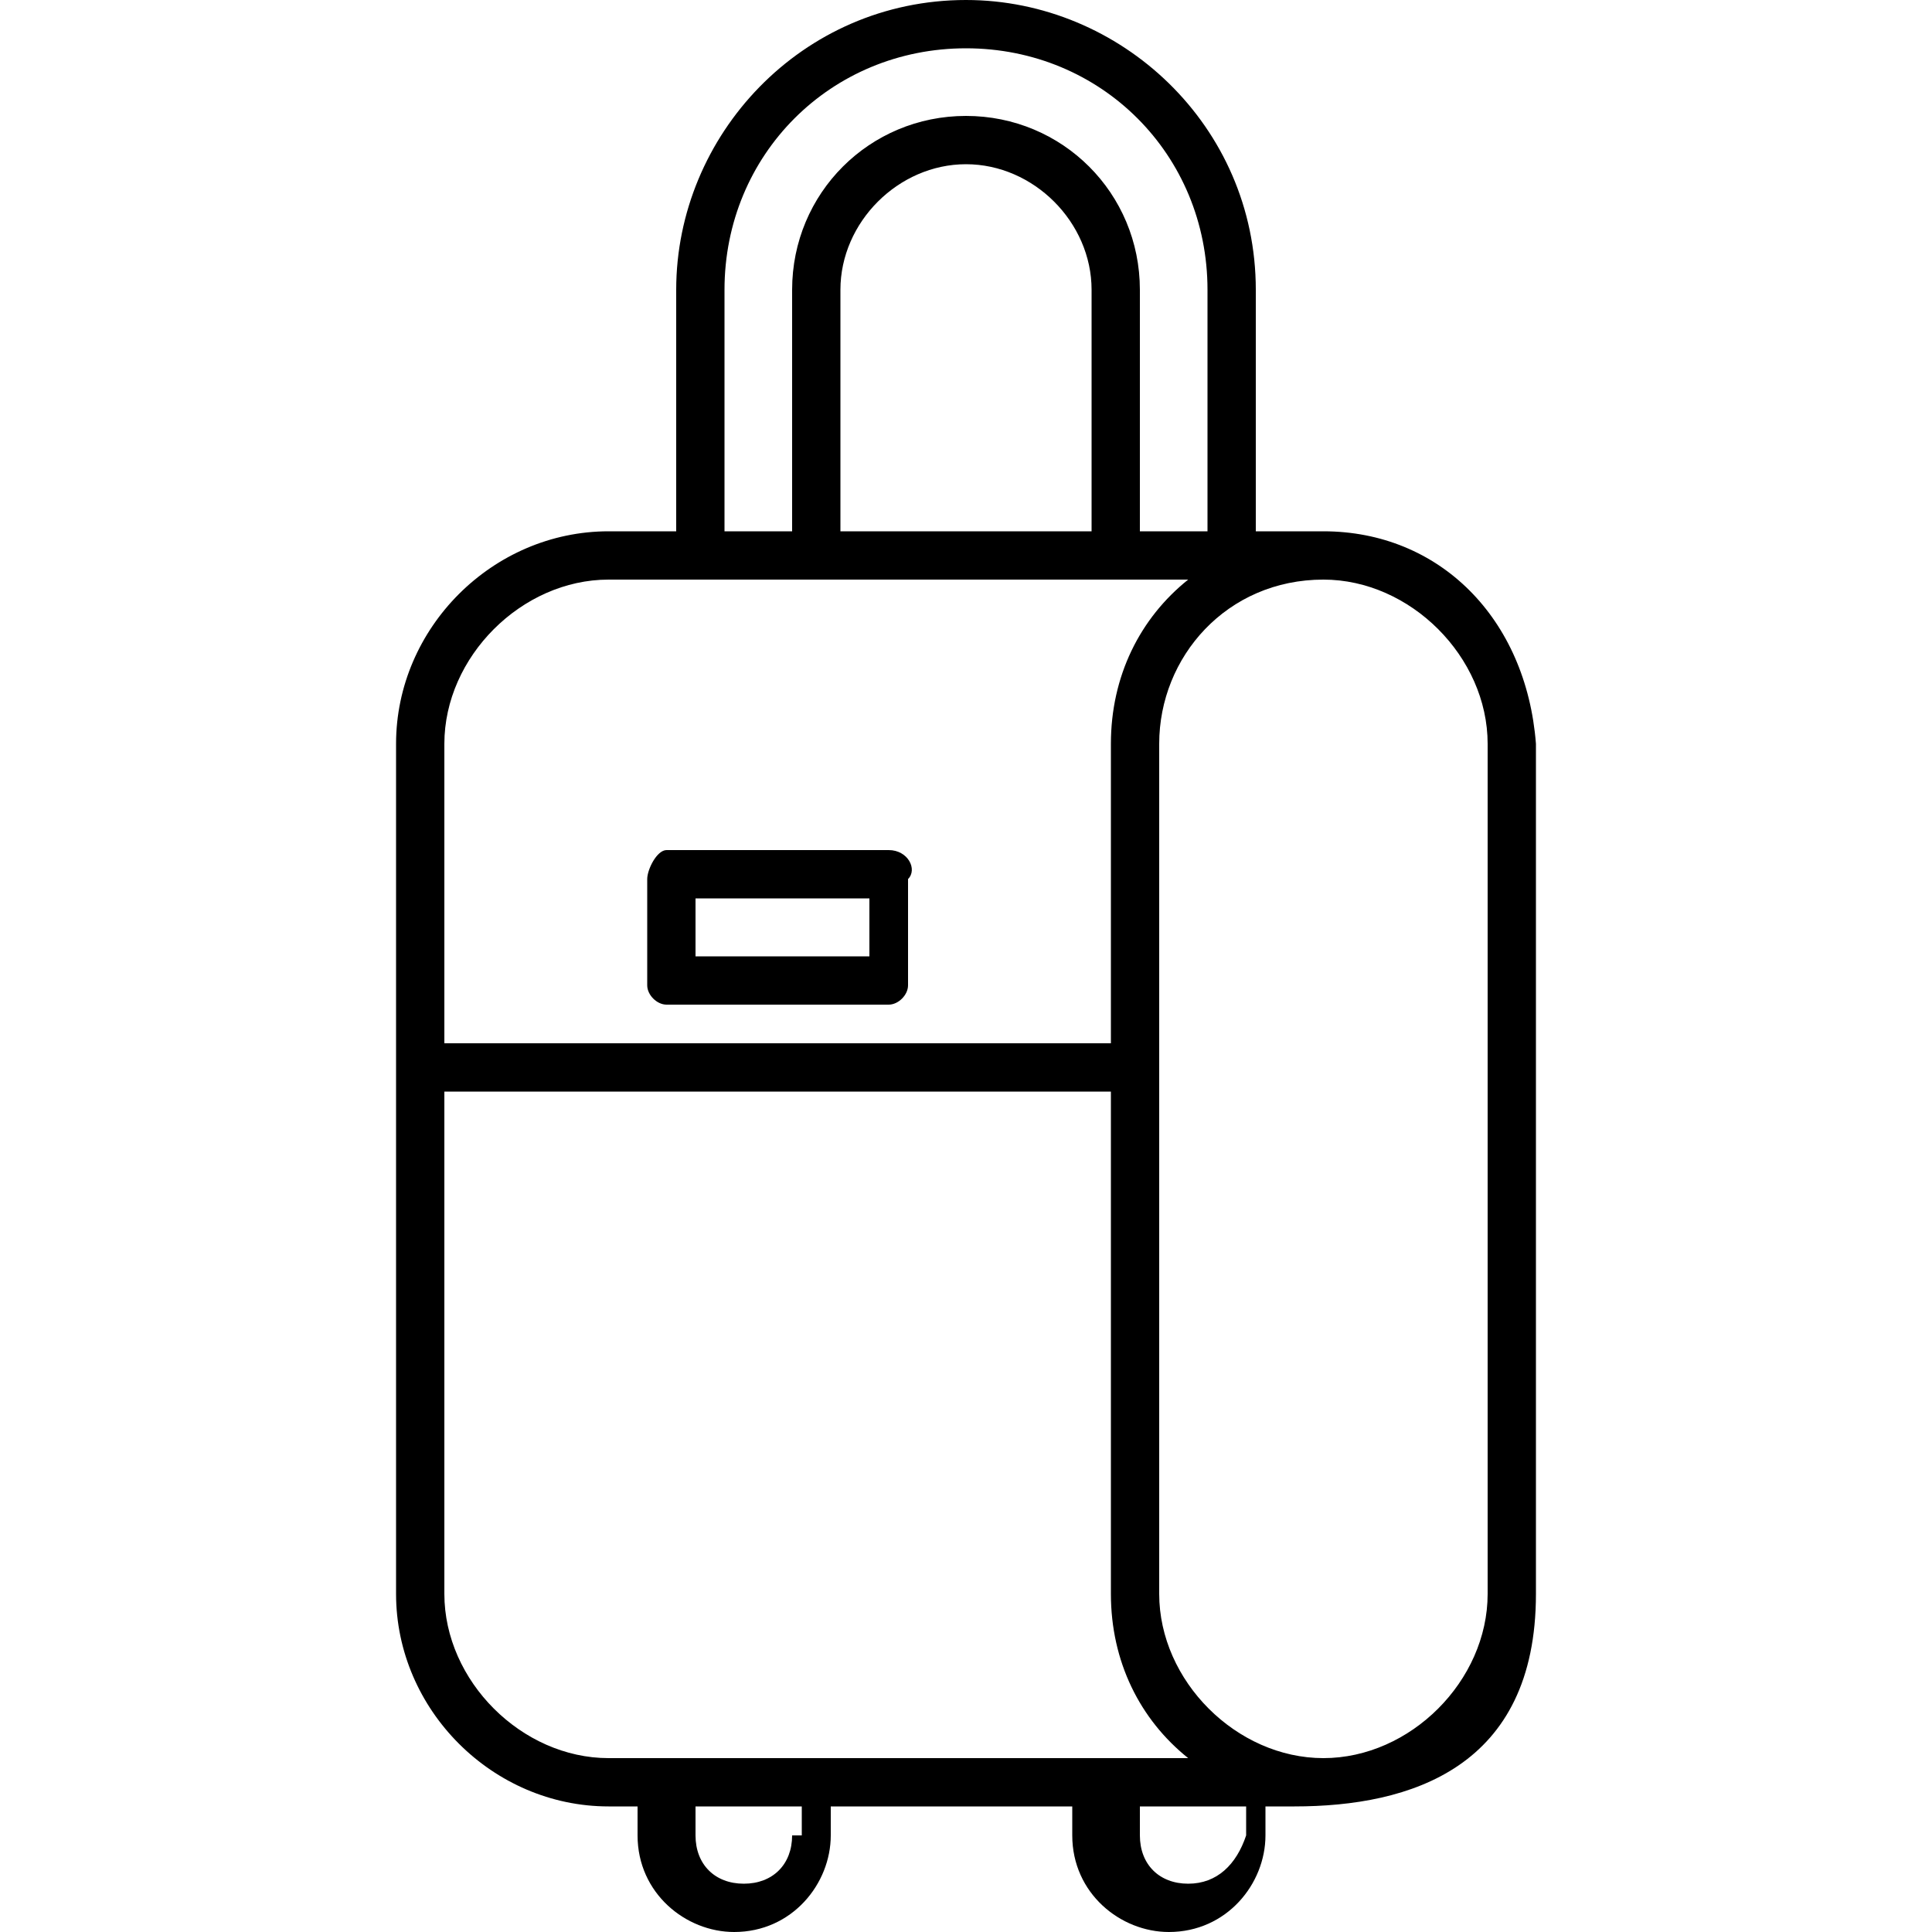 <?xml version="1.0" encoding="utf-8"?>
<!-- Generator: Adobe Illustrator 26.3.1, SVG Export Plug-In . SVG Version: 6.00 Build 0)  -->
<svg version="1.1" id="Layer_1" xmlns="http://www.w3.org/2000/svg" xmlns:xlink="http://www.w3.org/1999/xlink" x="0px" y="0px"
	 viewBox="0 0 20 20" style="enable-background:new 0 0 20 20;" xml:space="preserve">
<g>
	<path d="M13.7,5.5H13V3c0-1.7-1.4-3-3-3C8.3,0,7,1.4,7,3v2.5H6.3c-1.2,0-2.2,1-2.2,2.2v8.8c0,1.2,1,2.2,2.2,2.2l0,0h0.3V19
		c0,0.6,0.5,1,1,1c0.6,0,1-0.5,1-1v-0.3h2.5V19c0,0.6,0.5,1,1,1c0.6,0,1-0.5,1-1v-0.3h0.3c1.2,0,2.5-0.4,2.5-2.2V7.7
		C15.8,6.4,14.9,5.5,13.7,5.5z M7.5,3c0-1.4,1.1-2.5,2.5-2.5s2.5,1.1,2.5,2.5v2.5h-0.7V3c0-1-0.8-1.8-1.8-1.8S8.2,2,8.2,3v2.5H7.5V3
		z M11.3,3L11.3,3v2.5H8.7V3c0-0.7,0.6-1.3,1.3-1.3C10.7,1.7,11.3,2.3,11.3,3z M4.6,7.7C4.6,6.8,5.4,6,6.3,6h6
		c-0.5,0.4-0.8,1-0.8,1.7v3.1H4.6V7.7z M8.2,19c0,0.3-0.2,0.5-0.5,0.5S7.2,19.3,7.2,19v-0.3h1.1V19H8.2z M6.3,18.2
		c-0.9,0-1.7-0.8-1.7-1.7v-5.2h6.9v5.2c0,0.7,0.3,1.3,0.8,1.7H6.3z M12.3,19.5c-0.3,0-0.5-0.2-0.5-0.5v-0.3h1.1V19
		C12.8,19.3,12.6,19.5,12.3,19.5z M15.4,16.5c0,0.9-0.8,1.7-1.7,1.7S12,17.4,12,16.5V7.7C12,6.8,12.7,6,13.7,6
		c0.9,0,1.7,0.8,1.7,1.7V16.5z"/>
	<path d="M9.2,8.8H6.9C6.8,8.8,6.7,9,6.7,9.1v1.1c0,0.1,0.1,0.2,0.2,0.2h2.3c0.1,0,0.2-0.1,0.2-0.2V9.1C9.5,9,9.4,8.8,9.2,8.8z
		 M9,9.9H7.2V9.3H9V9.9z"/>
</g>
</svg>
